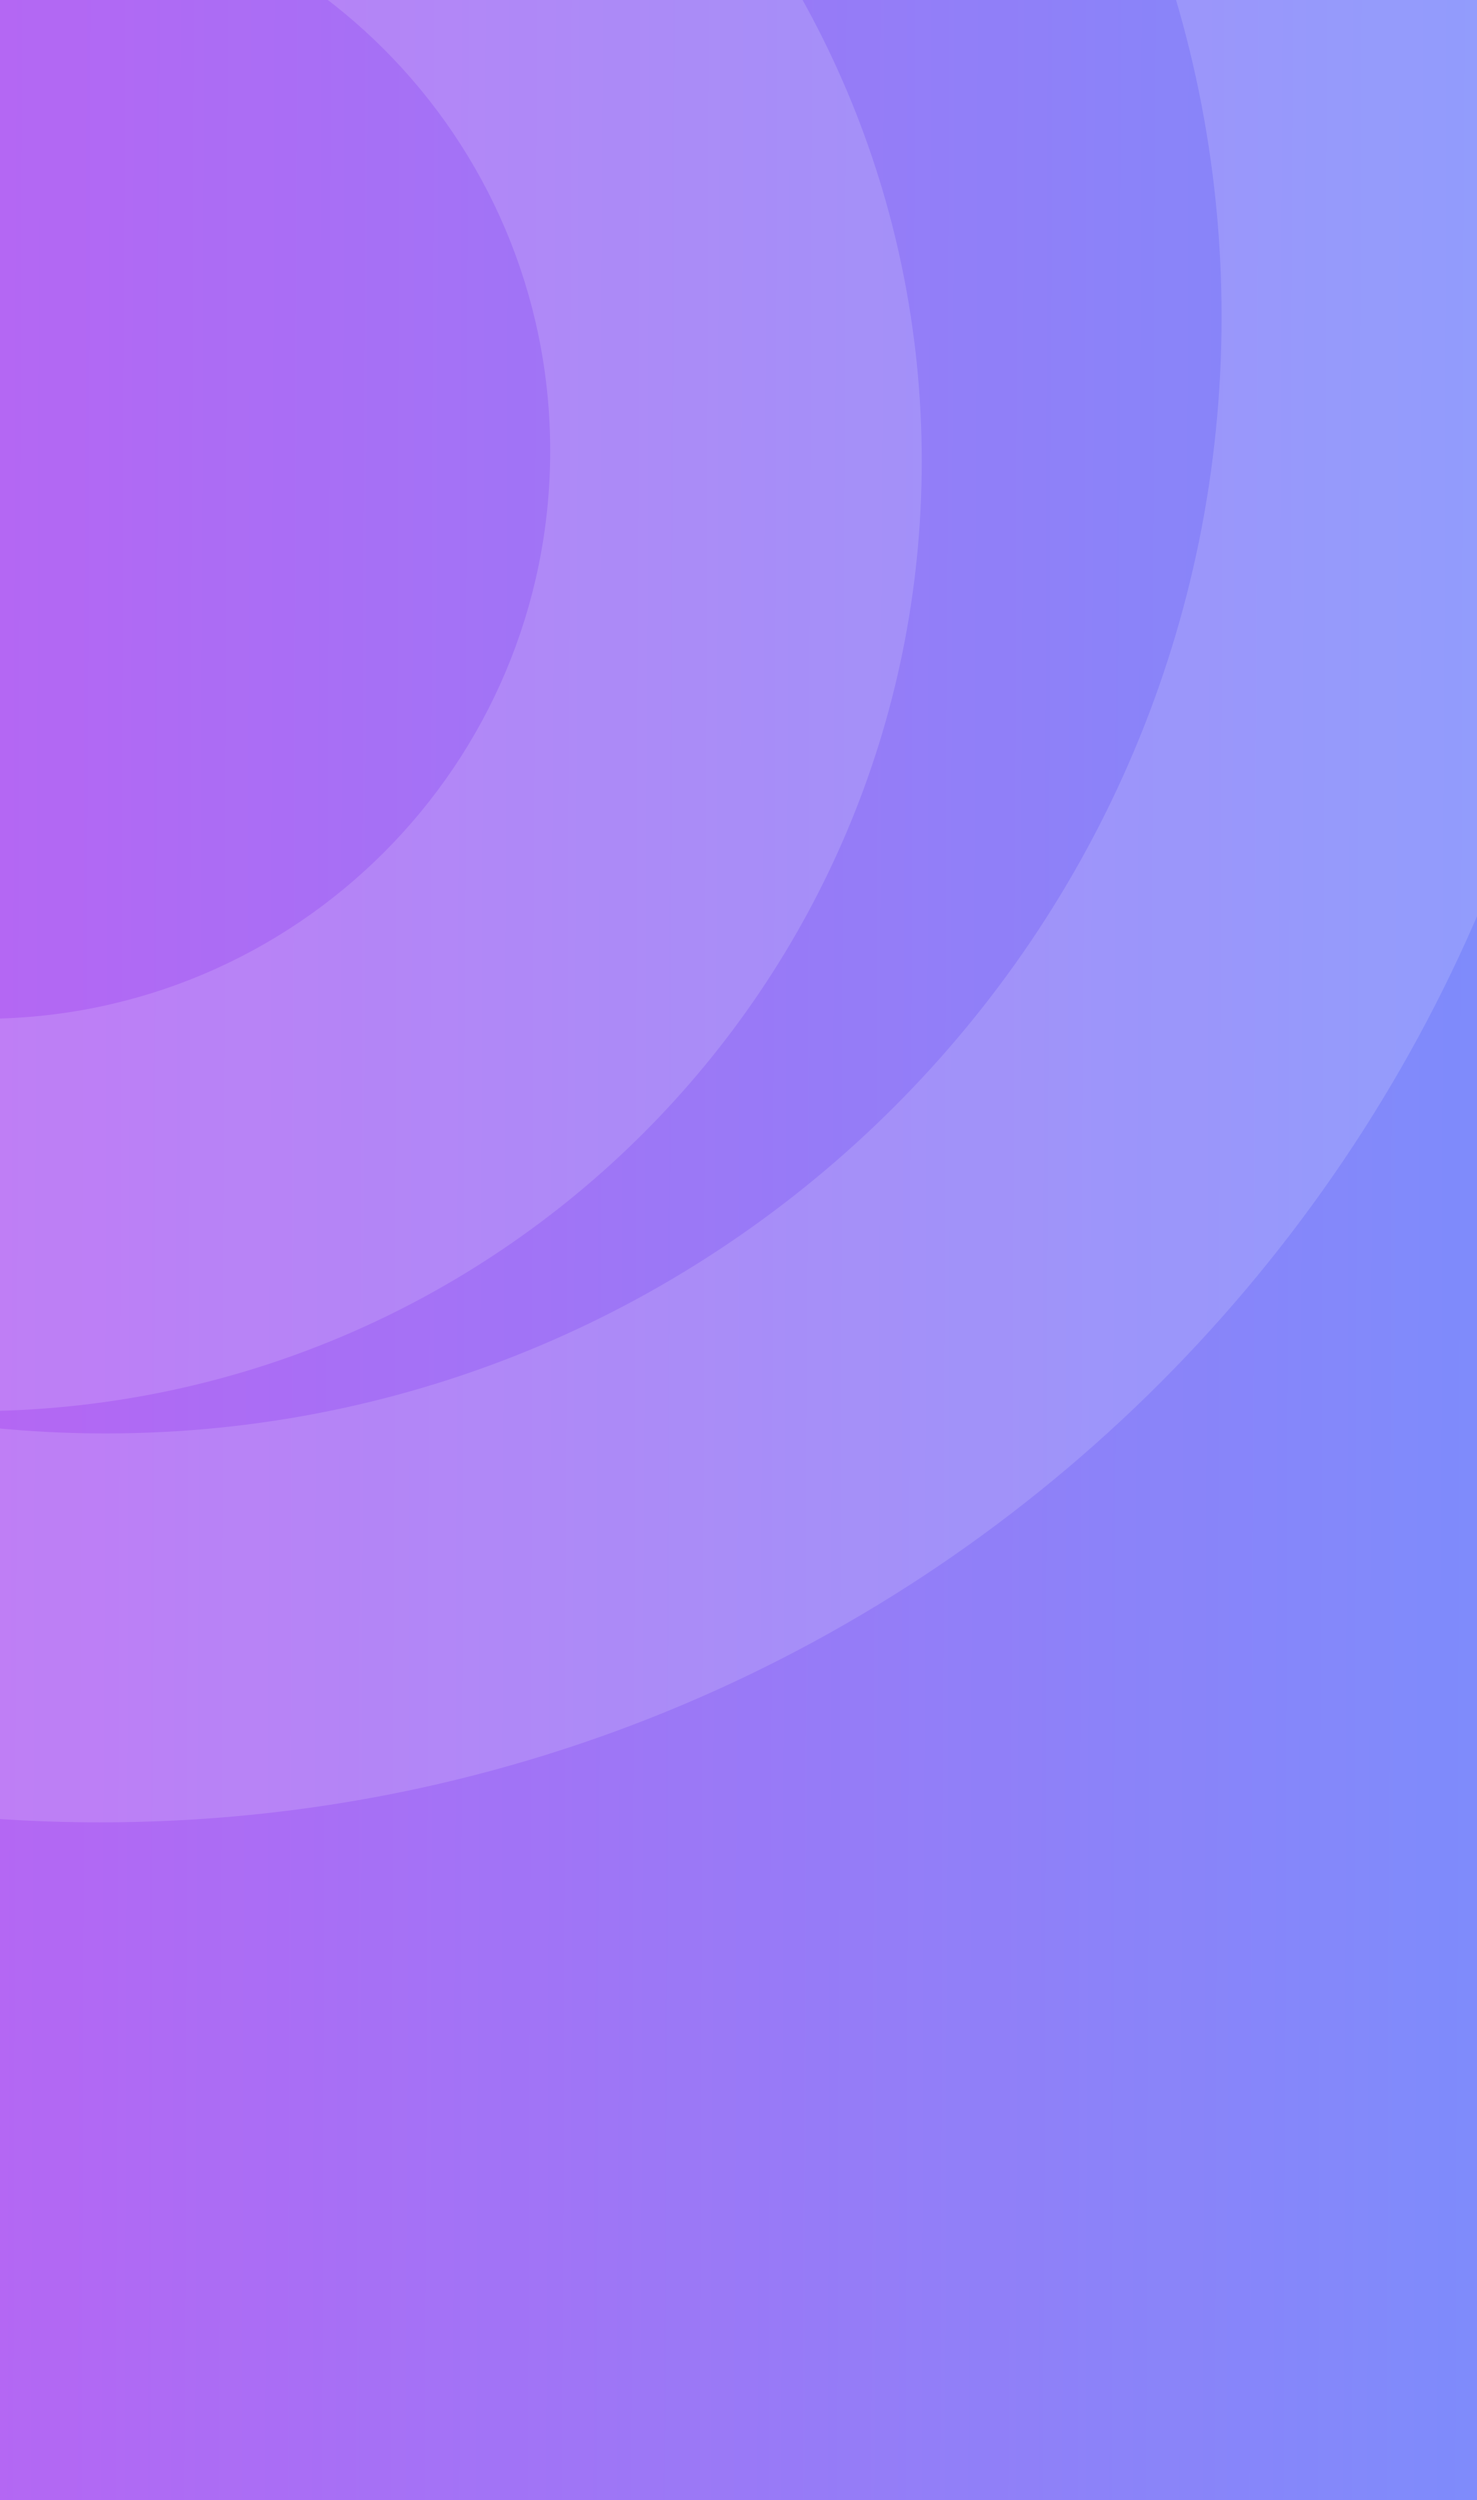 <svg width="133" height="225" fill="none" xmlns="http://www.w3.org/2000/svg"><rect width="100%" height="100%" fill="#333333" stroke="none"/><g clip-path="url(#a)"><path fill="url(#b)" d="M0 0h133v225H0z"/><path fill="#fff" fill-opacity=".15" d="M0 0h133v225H0z"/><path fill-rule="evenodd" clip-rule="evenodd" d="M9 164c74.558 0 135-60.442 135-135 0-74.558-60.442-135-135-135-74.558 0-135 60.442-135 135 0 74.558 60.442 135 135 135Zm.5-35C65.005 129 110 84.005 110 28.5S65.005-72 9.5-72-91-27.005-91 28.5-46.005 129 9.5 129Z" fill="#fff" fill-opacity=".15"/><path fill-rule="evenodd" clip-rule="evenodd" d="M-2.5 127C44.72 127 83 88.72 83 41.5S44.72-44-2.5-44-88-5.72-88 41.5-49.72 127-2.5 127Zm.93-35.315c28.229 0 51.114-22.885 51.114-51.114 0-28.23-22.885-51.114-51.115-51.114S-52.685 12.34-52.685 40.57-29.8 91.684-1.571 91.684Z" fill="#fff" fill-opacity=".15"/></g><defs><linearGradient id="b" x1="0" y1="116" x2="133" y2="116.5" gradientUnits="userSpaceOnUse"><stop stop-color="#A74CF1"/><stop offset="1" stop-color="#6877FA"/></linearGradient><clipPath id="a"><path fill="#fff" d="M0 0h133v225H0z"/></clipPath></defs></svg>